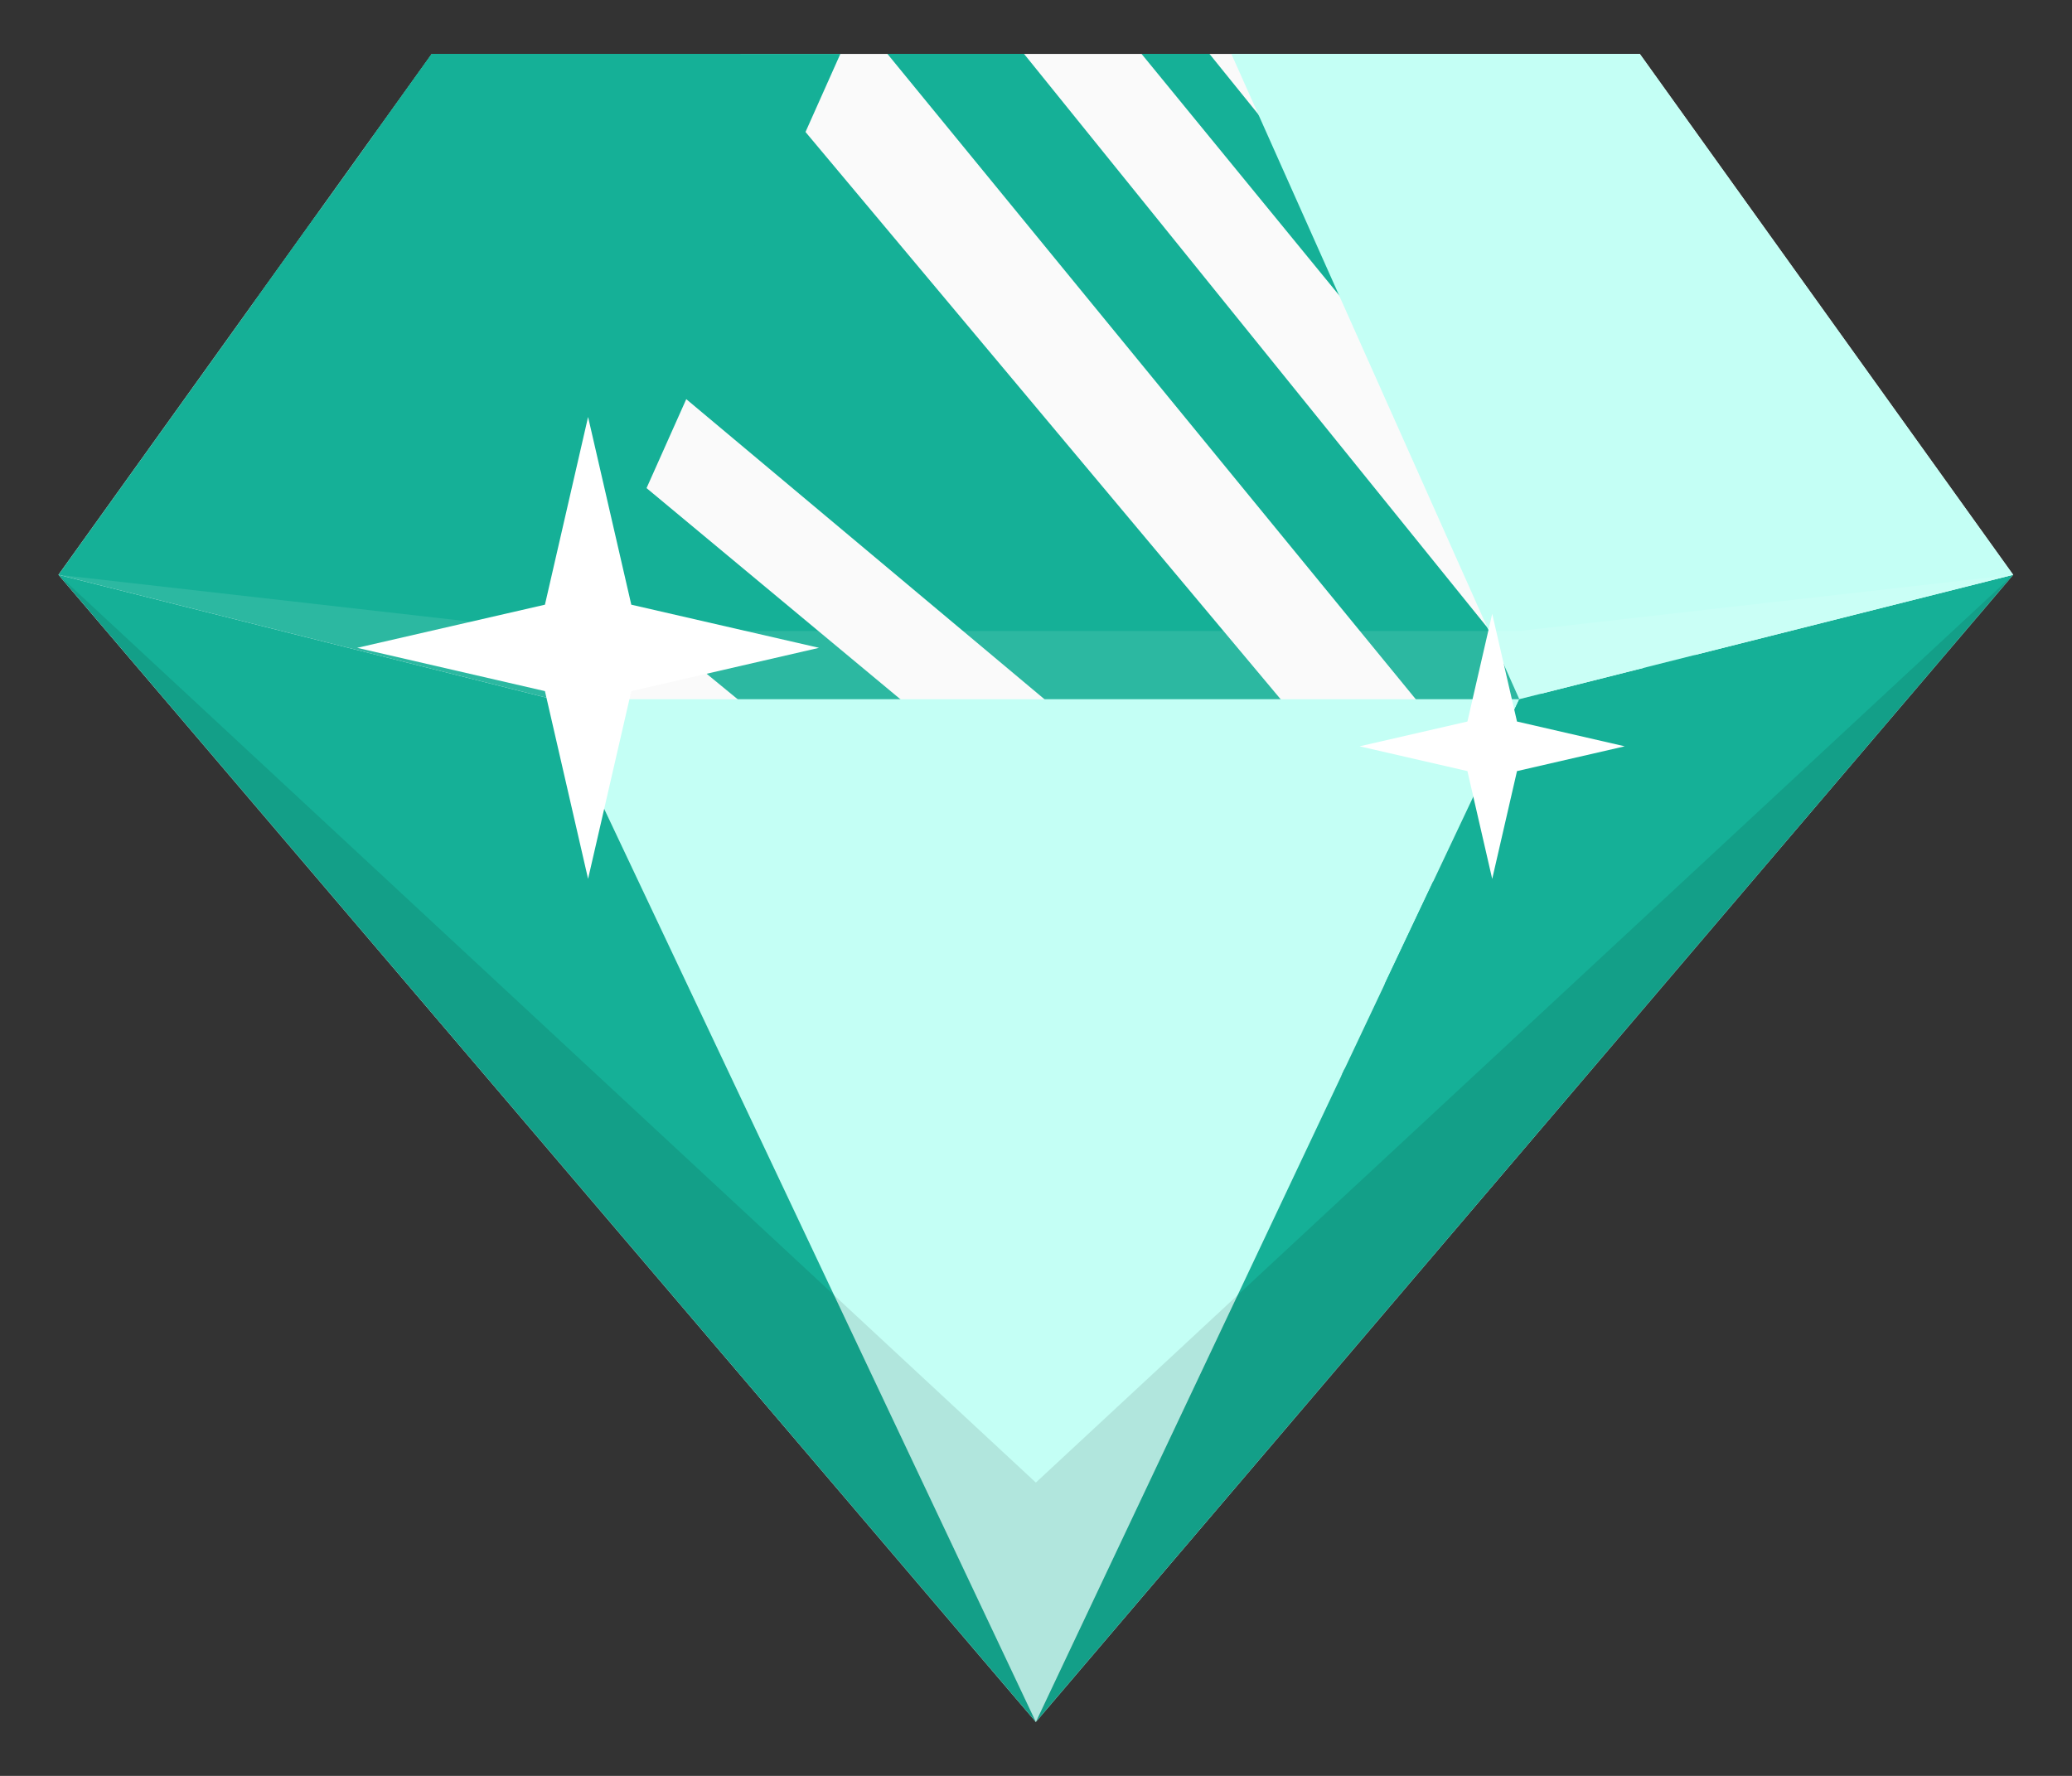 <svg width="28" height="24" viewBox="0 0 28 24" fill="none" xmlns="http://www.w3.org/2000/svg">
<rect x="0" y="0" width="28" height="24" fill="#333333" stroke="none"/>
<g id="Group">
<g id="Group_2">
<path id="Vector" d="M22.16 0.729L27.205 7.768L13.998 23.271L0.79 7.768L5.835 0.729H22.16Z" fill="#FAFAFA"/>
<g id="Group_3">
<path id="Vector_2" d="M22.081 10.935L13.838 0.728H11.992L21.128 11.888L22.081 10.935Z" fill="#15B097"/>
<path id="Vector_3" d="M19.886 12.53L10.001 0.728H5.834L5.036 1.844L18.931 13.485L19.886 12.53Z" fill="#15B097"/>
<path id="Vector_4" d="M18.195 14.464L4.284 2.892L3.431 4.084L17.241 15.419L18.195 14.464Z" fill="#15B097"/>
<path id="Vector_5" d="M23.467 9.549L16.344 0.728H15.426L23.015 10.001L23.467 9.549Z" fill="#15B097"/>
</g>
<path id="Vector_6" d="M20.532 9.449L13.997 23.271L7.463 9.449H20.532Z" fill="#C4FFF5"/>
<path id="Vector_7" d="M7.464 9.449L0.79 7.768L13.998 23.271L7.464 9.449Z" fill="#15B097"/>
<path id="Vector_8" d="M13.998 23.271L20.532 9.449L27.206 7.768L13.998 23.271Z" fill="#15B097"/>
<path id="Vector_9" d="M5.835 0.729H11.356L7.464 9.449L0.79 7.768L5.835 0.729Z" fill="#15B097"/>
<path id="Vector_10" d="M22.16 0.729H16.64L20.531 9.449L27.205 7.768L22.16 0.729Z" fill="#C4FFF5"/>
<path id="Vector_11" opacity="0.1" d="M20.532 8.527H7.464L0.79 7.768L7.464 9.449H20.532L27.205 7.768L20.532 8.527Z" fill="white"/>
</g>
<path id="Vector_12" d="M8.531 8.172L11.068 8.755L8.531 9.34L7.947 11.877L7.364 9.34L4.827 8.755L7.364 8.172L7.947 5.635L8.531 8.172Z" fill="white"/>
<path id="Vector_13" d="M20.5 9.751L21.956 10.086L20.5 10.421L20.165 11.878L19.83 10.421L18.373 10.086L19.83 9.751L20.165 8.295L20.5 9.751Z" fill="white"/>
<g id="Vector_14" style="mix-blend-mode:multiply" opacity="0.1">
<path d="M13.998 20.036L0.79 7.768L13.998 23.271L27.205 7.768L13.998 20.036Z" fill="black"/>
</g>
</g>
</svg>
